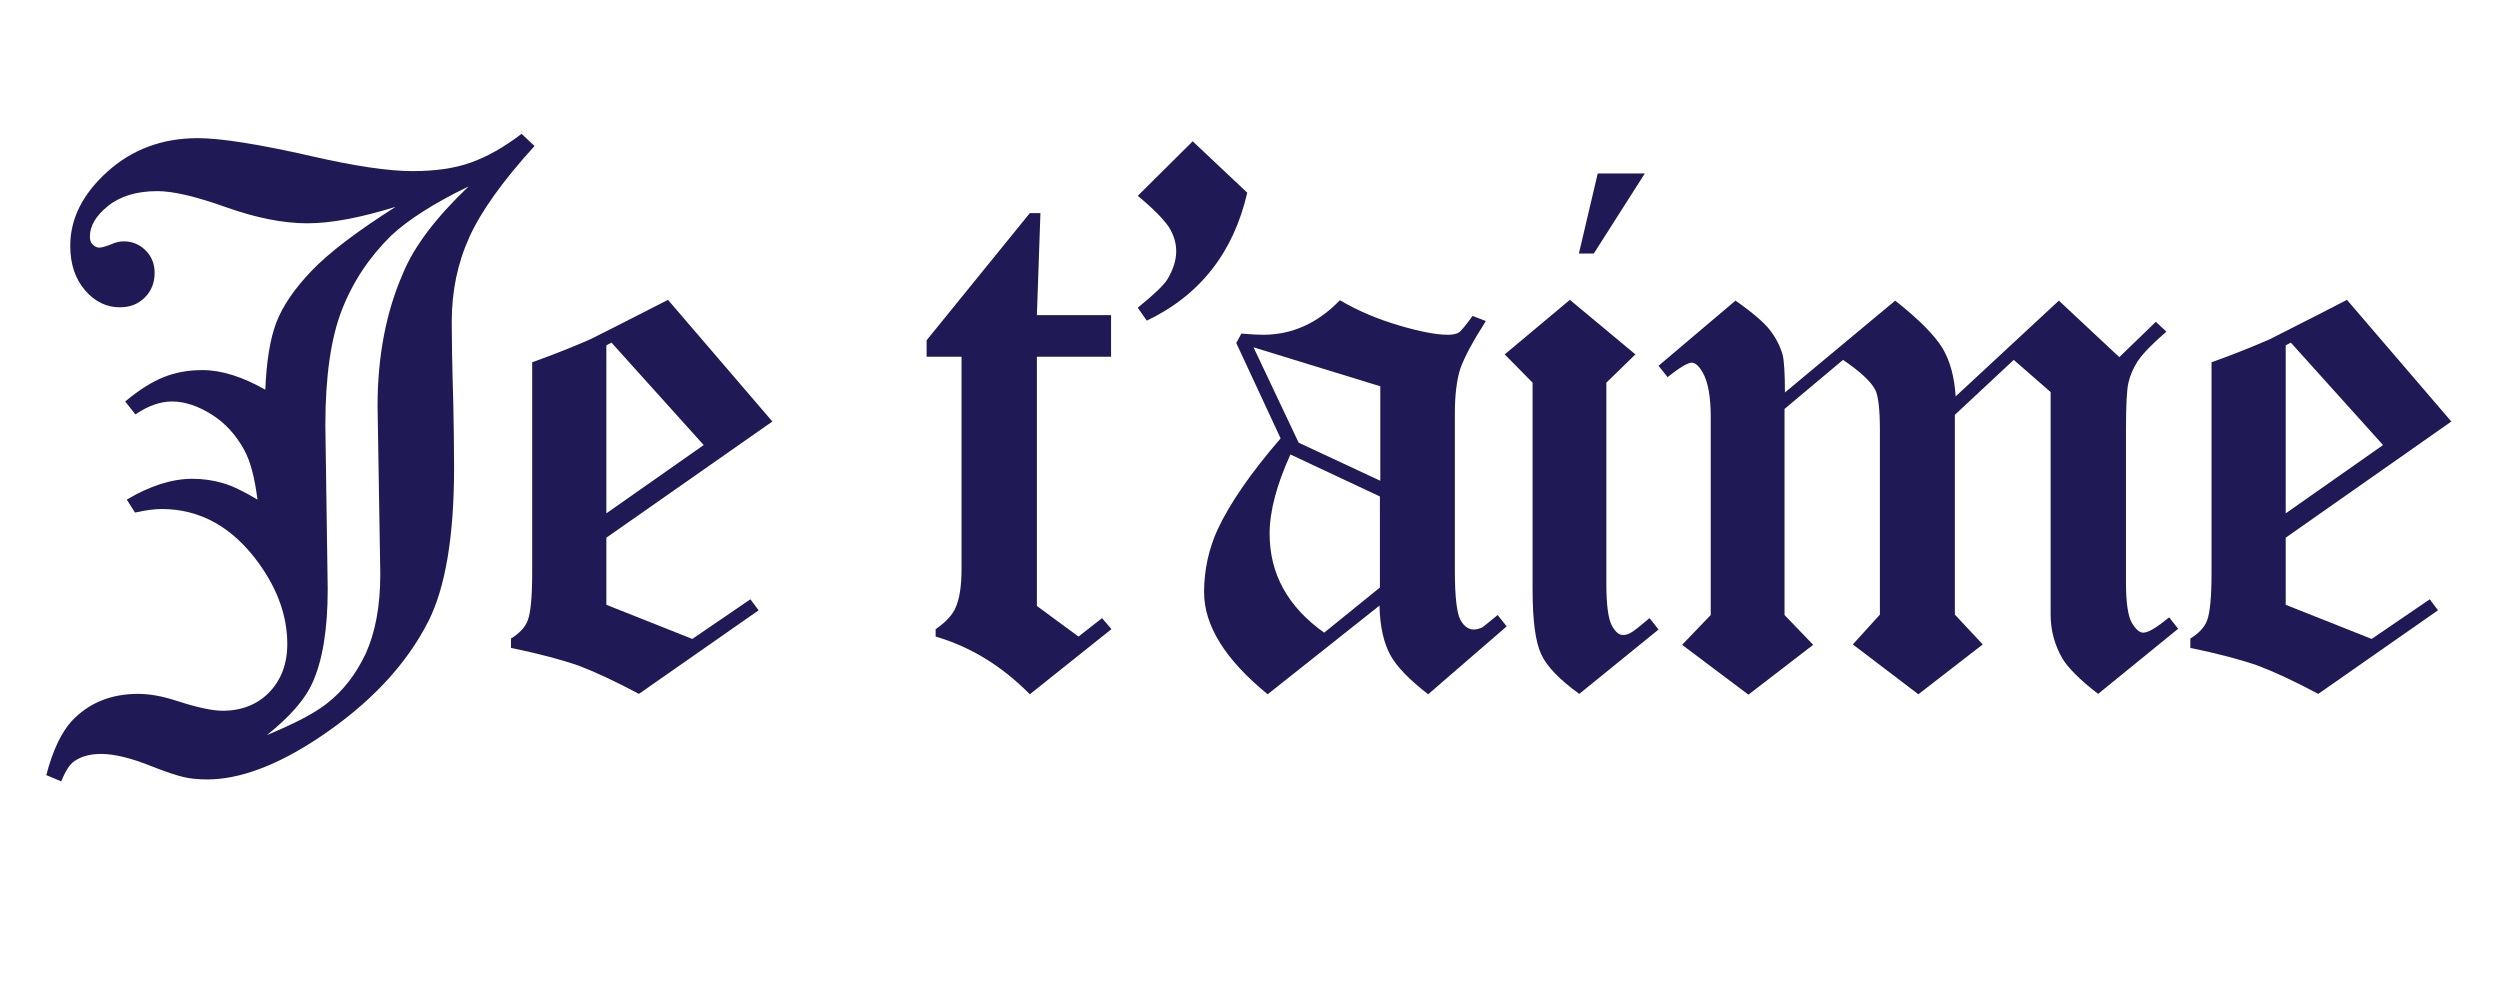 <?xml version="1.0" encoding="utf-8"?>
<!-- Generator: Adobe Illustrator 20.0.0, SVG Export Plug-In . SVG Version: 6.00 Build 0)  -->
<svg version="1.1" id="Calque_1" xmlns="http://www.w3.org/2000/svg" xmlns:xlink="http://www.w3.org/1999/xlink" x="0px" y="0px"
	 viewBox="0 0 637 256" style="enable-background:new 0 0 637 256;" xml:space="preserve">
<style type="text/css">
	.st0{fill:#1F1955;}
</style>
<g>
	<path class="st0" d="M132.9,34.1l3.3,3.1c-8.1,8.9-13.6,16.6-16.6,23.2c-3,6.6-4.5,13.8-4.5,21.6c0,3.9,0.1,10.8,0.4,20.8
		c0.1,5.3,0.2,10.7,0.2,16.4c0,17.4-2.2,30.4-6.5,39c-5.7,11.3-15.1,21.2-28,29.8c-10.7,7.1-20.2,10.6-28.4,10.6
		c-2.3,0-4.3-0.2-6-0.6c-1.7-0.4-4.5-1.3-8.3-2.8c-5.2-2.1-9.5-3.1-12.7-3.1c-2.8,0-5,0.6-6.8,1.8c-1.2,0.8-2.3,2.5-3.4,5.2
		l-3.8-1.6c1.6-6.2,3.8-10.8,6.4-13.7c4.3-4.6,9.9-7,17-7c3,0,6.2,0.6,9.9,1.8c5.2,1.7,9.1,2.5,11.6,2.5c4.9,0,8.9-1.6,11.9-4.7
		c3-3.1,4.6-7.2,4.6-12.3c0-7-2.4-13.8-7.2-20.5c-6.7-9.3-15-13.9-24.8-13.9c-1.8,0-4.1,0.3-6.8,0.9l-2.1-3.3
		c5.9-3.5,11.5-5.3,16.7-5.3c2.8,0,5.4,0.4,7.8,1.1c2.4,0.7,5.3,2.1,8.8,4.2c-0.7-5.6-1.8-9.8-3.4-12.7c-2.1-3.8-4.8-6.8-8.3-9
		c-3.5-2.2-6.9-3.3-10.1-3.3c-2.9,0-6.1,1.1-9.3,3.3l-2.6-3.3c3.6-3,6.8-5,9.8-6.2c3-1.2,6.2-1.8,9.9-1.8c4.8,0,10.2,1.7,16,5
		c0.3-7.2,1.2-12.9,2.8-17.1c1.6-4.2,4.6-8.6,9-13.2c4.4-4.6,11.5-10,21.4-16.3c-9,2.8-16.5,4.2-22.5,4.2c-6.2,0-13.1-1.4-20.7-4.1
		c-7.6-2.7-13.4-4.1-17.5-4.1c-5.3,0-9.5,1.3-12.6,3.8c-3.1,2.5-4.6,5.1-4.6,7.8c0,0.8,0.2,1.5,0.7,2c0.5,0.5,1.1,0.8,1.7,0.8
		c0.6,0,1.6-0.3,2.9-0.8c1.3-0.6,2.4-0.8,3.4-0.8c2.1,0,4,0.8,5.5,2.3c1.5,1.5,2.3,3.4,2.3,5.7c0,2.5-0.8,4.6-2.5,6.3
		c-1.7,1.7-3.8,2.5-6.4,2.5c-3.3,0-6.3-1.4-8.8-4.3c-2.5-2.9-3.8-6.6-3.8-11.4c0-6.8,3.1-13.1,9.4-18.8c6.3-5.7,14-8.6,23.1-8.6
		c5.7,0,15.4,1.5,29,4.6c10.9,2.5,19.5,3.8,25.7,3.8c5.8,0,10.8-0.7,14.9-2.2C124,40,128.3,37.6,132.9,34.1z M119.4,47.5
		C110.5,51.8,104,56,99.7,60c-5.6,5.5-9.8,11.8-12.6,19c-2.8,7.2-4.2,17-4.2,29.4l0.6,41.7c0,10.2-1.3,18.2-3.9,23.9
		c-1.8,4.1-5.7,8.6-11.6,13.3c7-2.9,12-5.5,15.1-7.9c4.3-3.3,7.6-7.6,10.1-12.9c2.4-5.3,3.7-12,3.7-20.2l-0.7-42.8
		c0-12.8,2.2-24.1,6.5-33.9C105.5,62.8,111.1,55.4,119.4,47.5z"/>
	<path class="st0" d="M170.2,76.4l26.6,31L154.5,137v17.1l21.9,8.7l14.8-10.1l2.1,2.8l-30.5,21.3c-6.2-3.3-11.4-5.7-15.4-7.2
		c-4-1.4-9.8-3-17.2-4.5v-2.4c2.1-1.3,3.6-2.8,4.3-4.7c0.7-1.9,1.1-5.9,1.1-12V92.3c5.9-2.1,10.8-4.1,14.7-5.8
		C153.1,85.1,159.7,81.8,170.2,76.4z M155.8,87.3l-1.3,0.7v42.8l24.8-17.4L155.8,87.3z"/>
	<path class="st0" d="M236.1,86.7l26.3-32.4h2.7l-0.9,26h18.9v10.6h-18.9v63.5l10.6,7.8l6-4.7l2.4,2.8l-20.8,16.6
		c-7.1-7.2-15.1-12.1-24-14.7v-1.9c2.5-1.7,4.2-3.5,5-5.3c1.1-2.3,1.6-5.7,1.6-10.1V90.9h-8.9V86.7z"/>
	<path class="st0" d="M289.9,49.9l14-13.9l13.9,13.1c-3.5,15.2-12,26.1-25.6,32.6l-2.3-3.3c4.2-3.4,6.7-5.8,7.6-7.3
		c1.4-2.4,2.2-4.7,2.2-7.1c0-2.1-0.6-4.1-1.9-6.2C296.4,55.8,293.8,53.1,289.9,49.9z"/>
	<path class="st0" d="M375.2,80.5l3.4,1.3c-3.4,5.3-5.5,9.3-6.5,12.1c-0.9,2.8-1.4,6.6-1.4,11.4v40.1c0,6.7,0.5,10.8,1.4,12.5
		c0.9,1.7,2.1,2.5,3.4,2.5c0.7,0,1.4-0.2,2.1-0.5c0.5-0.3,1.8-1.4,4-3.2l2.3,2.9l-20,17.3c-4.9-3.8-8.1-7.1-9.7-10.1
		c-1.6-3-2.6-7.1-2.7-12.5L323,176.9c-10.8-8.8-16.2-17.5-16.2-26c0-5.7,1.2-11.1,3.5-16.1c3.1-6.6,8.4-14.3,16-23.1L315,87.4
		l1.3-2.4c2.4,0.2,4.3,0.3,5.5,0.3c7.4,0,13.9-2.9,19.6-8.8c4.6,2.7,9.6,4.8,15,6.4c5.4,1.6,9.6,2.4,12.5,2.4c1.3,0,2.3-0.2,3-0.7
		C372.4,84.1,373.6,82.8,375.2,80.5z M351.6,98.4l-32.2-9.9l11.5,24.3l20.8,9.7V98.4z M351.6,126.5l-22.8-10.7
		c-3.5,7.7-5.3,14.4-5.3,20.2c0,10.2,4.6,18.6,13.9,25.2l14.2-11.5V126.5z"/>
	<path class="st0" d="M400,76.4l16.7,13.9l-7.4,7.2v51.3c0,5.4,0.5,8.9,1.4,10.6c0.9,1.6,1.8,2.4,2.8,2.4c0.7,0,1.3-0.2,1.9-0.5
		c0.8-0.4,2.4-1.7,4.9-3.8l2.3,2.9l-20.2,16.4c-5-3.6-8.3-7-9.7-10.1c-1.5-3.2-2.2-8.7-2.2-16.6V97.5l-7.1-7.2L400,76.4z
		 M407.1,44.2h12l-13,20.4h-3.8L407.1,44.2z"/>
	<path class="st0" d="M549.3,82l2.7,2.5c-3.6,3.1-6,5.6-7.3,7.5c-1.2,1.9-2,3.8-2.4,5.6c-0.4,1.9-0.6,5.7-0.6,11.6v39.2
		c0,5.1,0.5,8.6,1.5,10.3c1,1.7,2,2.5,2.9,2.5c1.3,0,3.4-1.3,6.6-3.9l2.3,2.9l-20.4,16.6c-4.7-3.6-7.7-6.7-9.1-9
		c-2-3.5-3-7.2-3-11.2V99.9l-9.4-8.2l-15,14v50.9l7.1,7.6l-16.4,12.7l-16.7-12.7l6.9-7.6v-46.8c0-5.5-0.4-9-1.2-10.5
		c-1.1-2.1-3.9-4.7-8.2-7.6l-14.9,12.5v52.5l7.3,7.6l-16.5,12.7l-16.9-12.7l7.3-7.6v-50.4c0-5.2-0.7-9-2-11.3c-1-1.8-2-2.6-2.8-2.6
		c-1,0-3.1,1.2-6.2,3.7l-2.3-2.9l19.6-16.6c4.3,3,7.2,5.5,8.7,7.4c1.5,1.9,2.6,4,3.3,6.3c0.4,1.6,0.6,4.9,0.6,9.7l28.1-23.4
		c6.2,4.9,10.2,9,12.1,12.2c1.9,3.2,3,7.3,3.3,12.2l26.3-24.4l15.4,14.4L549.3,82z"/>
	<path class="st0" d="M598,76.4l26.6,31L582.4,137v17.1l21.9,8.7l14.8-10.1l2.1,2.8l-30.5,21.3c-6.2-3.3-11.4-5.7-15.4-7.2
		c-4-1.4-9.8-3-17.2-4.5v-2.4c2.1-1.3,3.6-2.8,4.3-4.7c0.7-1.9,1.1-5.9,1.1-12V92.3c5.9-2.1,10.8-4.1,14.7-5.8
		C580.9,85.1,587.6,81.8,598,76.4z M583.7,87.3l-1.3,0.7v42.8l24.8-17.4L583.7,87.3z"/>
</g>
</svg>
